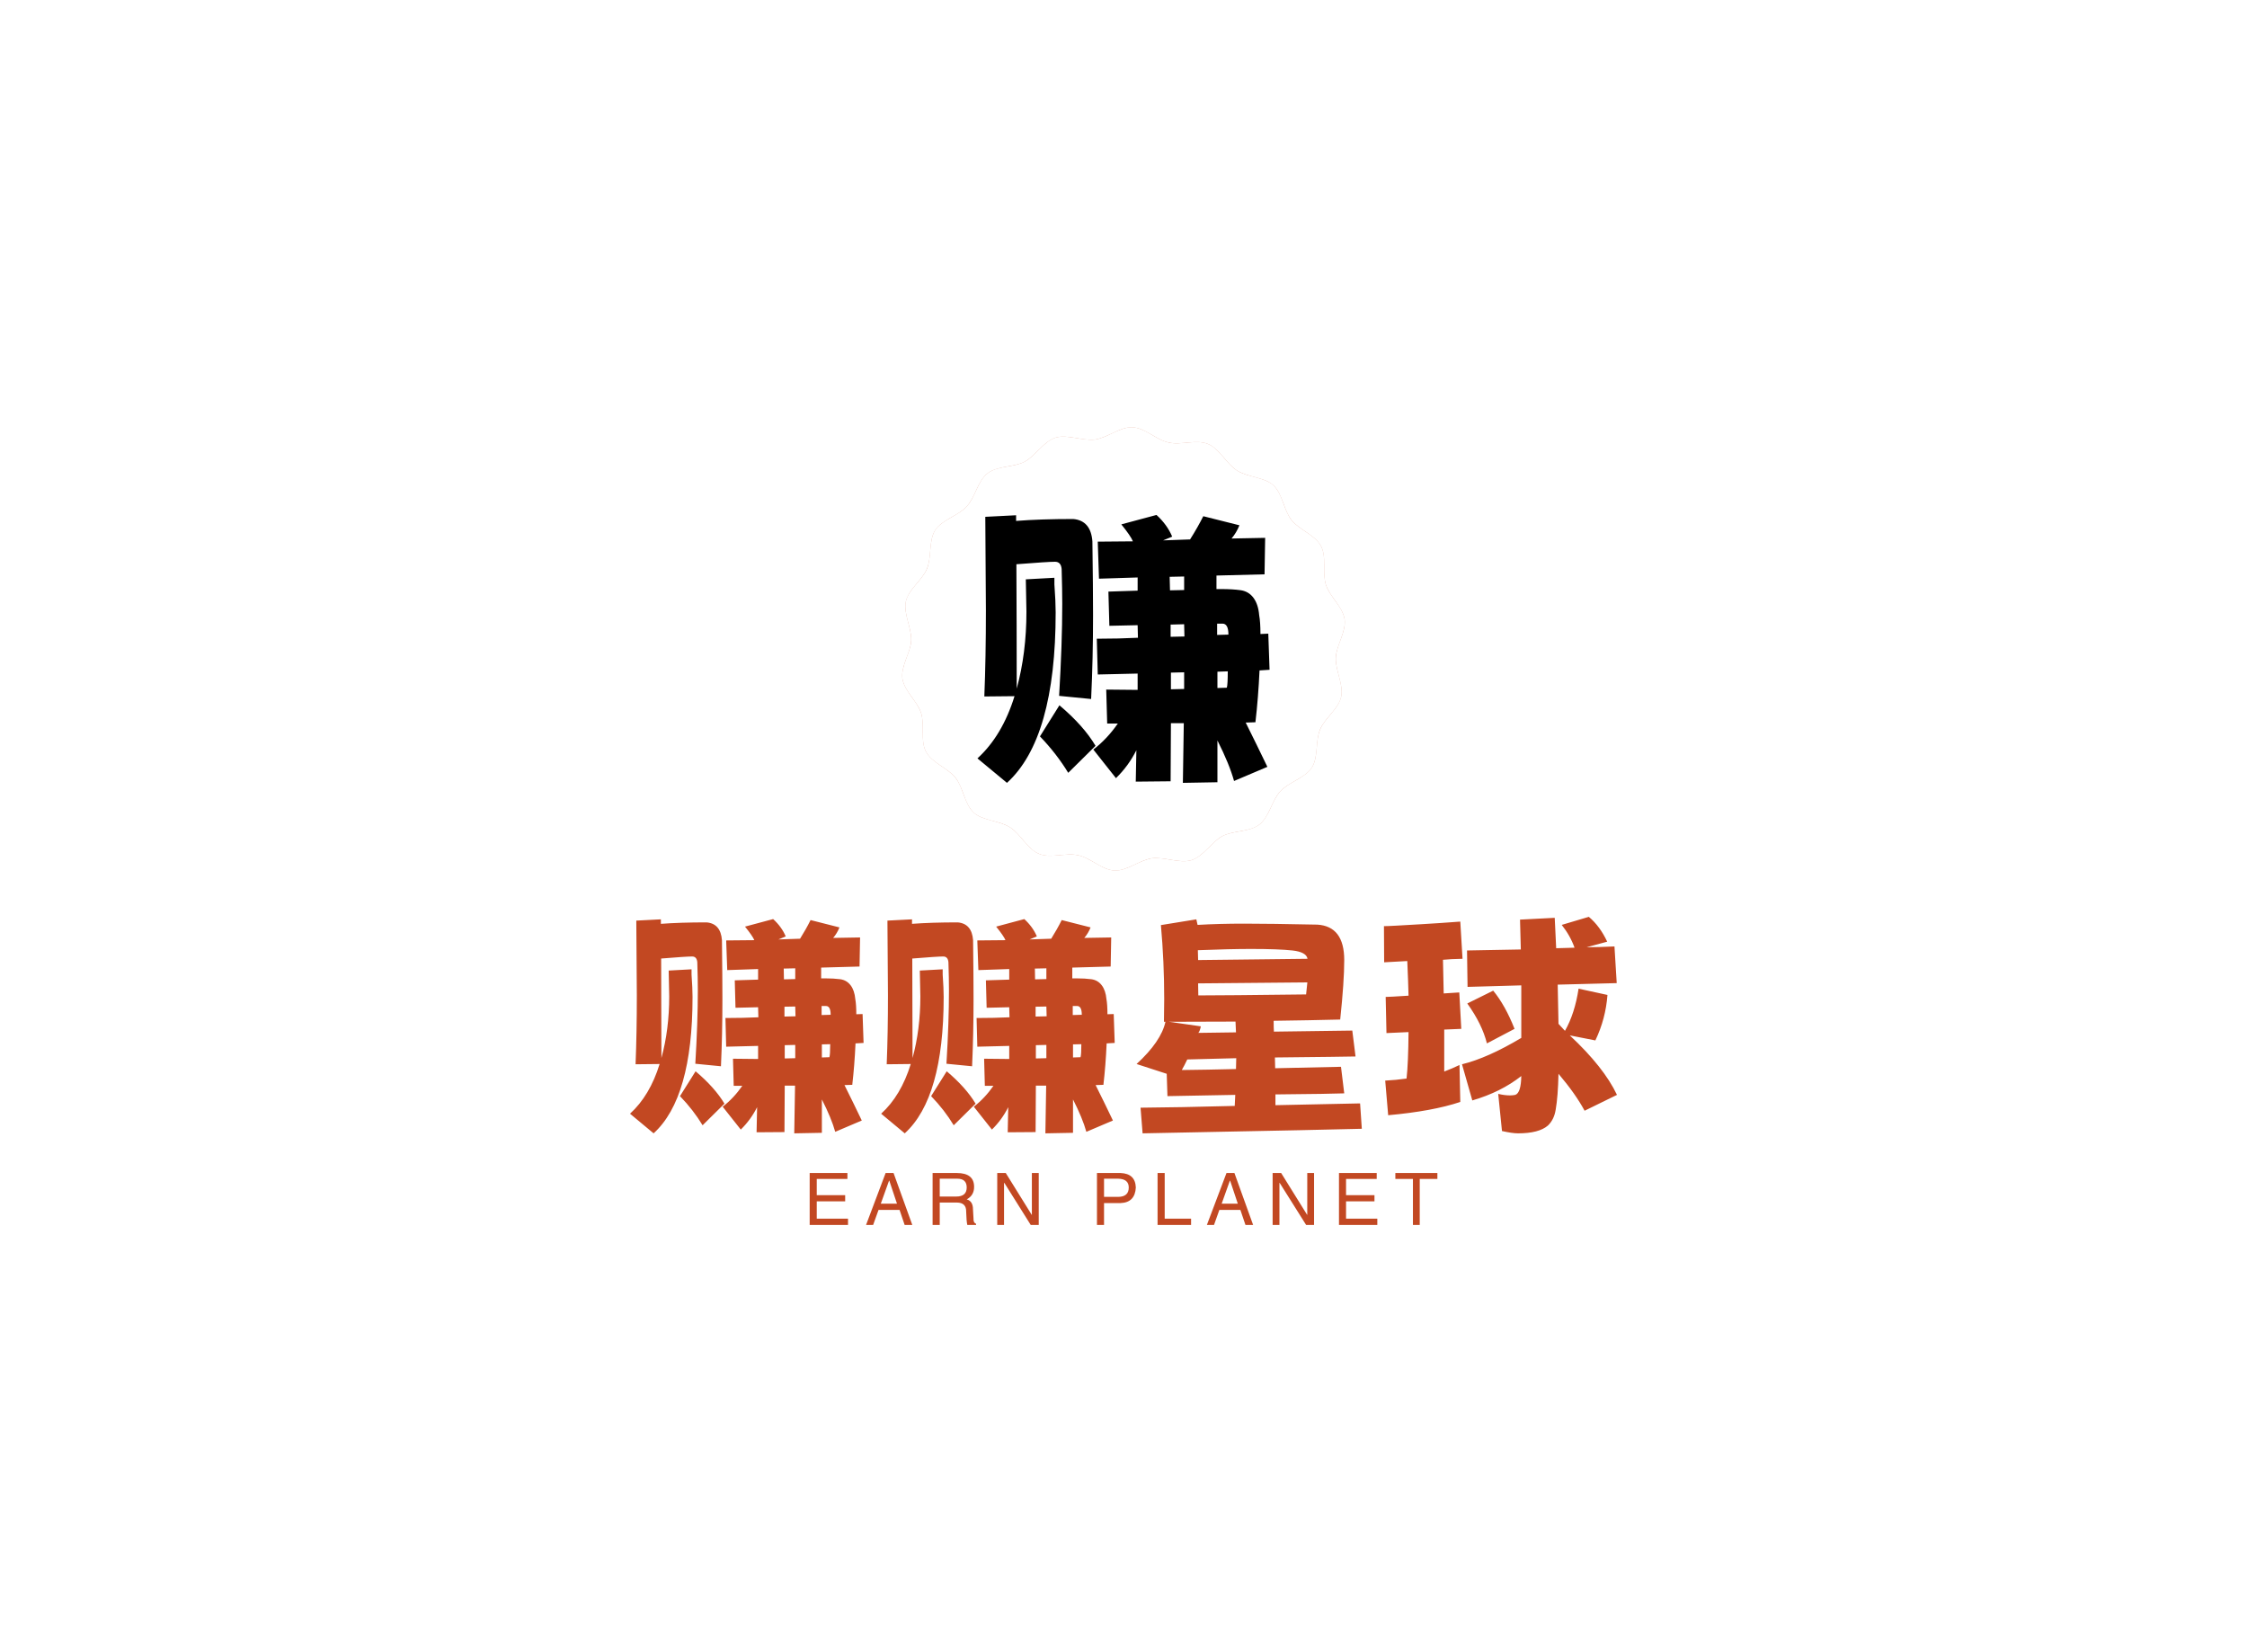 <svg data-v-0dd9719b="" version="1.0" xmlns="http://www.w3.org/2000/svg" xmlns:xlink="http://www.w3.org/1999/xlink" width="100%" height="100%" viewBox="0 0 340 250" preserveAspectRatio="xMidYMid meet" color-interpolation-filters="sRGB" style="margin: auto;"> <rect data-v-0dd9719b="" x="0" y="0" width="100%" height="100%" fill="#ffffff" fill-opacity="1" class="background"></rect> <rect data-v-0dd9719b="" x="0" y="0" width="100%" height="100%" fill="url(#watermark)" fill-opacity="1" class="watermarklayer"></rect> <g data-v-0dd9719b="" fill="#c24822" class="icon-text-wrapper icon-svg-group iconsvg" transform="translate(95.33,64.648)"><g fill="#c24822" class="iconsvg-imagesvg icon_container" transform="translate(41.13,0)"><rect fill="#c24822" fill-opacity="0" stroke-width="2" x="0" y="0" width="67.08" height="67.08" class="image-rect"></rect> <svg viewBox="0 0 60 60.097" x="0" y="0" width="67.08" height="67.08" class="image-svg-svg bn" style="overflow: visible;"><g hollow-target="iconBnFill" mask="url(#f85df4bd-188a-47c2-88dc-1c901ab24f22)"><g><svg xmlns:x="http://ns.adobe.com/Extensibility/1.0/" xmlns:i="http://ns.adobe.com/AdobeIllustrator/10.0/" xmlns:graph="http://ns.adobe.com/Graphs/1.0/" xmlns="http://www.w3.org/2000/svg" xmlns:xlink="http://www.w3.org/1999/xlink" version="1.1" x="0" y="0" viewBox="4.969 4.897 90.061 90.207" style="overflow: visible;" xml:space="preserve" width="60" height="60.097" filtersec="colorsf5230328019" filter="url(#1DCgxUO56lbeUss32IxiQ)"><g transform="scale(1, 1) skewX(0)"><g><g i:extraneous="self"><path class="st0" d="M95,44c-0.4-2.6-3-4.6-3.8-7c-0.8-2.5,0.2-5.6-1-7.9c-1.2-2.3-4.4-3.3-6-5.3c-1.6-2-1.8-5.3-3.7-7.1    c-1.9-1.7-5.2-1.6-7.4-3c-2.2-1.4-3.5-4.4-5.9-5.4c-2.4-1-5.5,0.3-8-0.3c-2.5-0.5-4.8-3-7.4-3.1c-2.5-0.1-5,2.1-7.6,2.5    c-2.6,0.3-5.6-1.1-8-0.4c-2.5,0.8-4.1,3.7-6.3,4.9c-2.3,1.2-5.6,0.8-7.6,2.4c-2,1.6-2.5,4.9-4.2,6.7c-1.7,1.9-5,2.7-6.4,4.8    C10.3,28,11,31.3,10,33.7c-1,2.4-3.8,4.2-4.3,6.7c-0.5,2.5,1.2,5.3,1.1,7.9C6.7,50.7,4.7,53.4,5,56c0.4,2.6,3,4.6,3.8,7    c0.8,2.5-0.2,5.6,1,7.9c1.2,2.3,4.4,3.3,6,5.3c1.6,2,1.8,5.3,3.7,7.1c1.9,1.7,5.2,1.6,7.4,3c2.2,1.4,3.5,4.4,5.9,5.4    c2.4,1,5.5-0.3,8,0.3c2.5,0.5,4.8,3,7.4,3.1c2.5,0.1,5-2.1,7.6-2.5c2.6-0.3,5.6,1.1,8,0.4c2.5-0.8,4.1-3.7,6.3-4.9    c2.3-1.2,5.6-0.8,7.6-2.4c2-1.6,2.5-4.9,4.2-6.7c1.7-1.9,5-2.7,6.4-4.8c1.4-2.2,0.7-5.4,1.7-7.8c1-2.4,3.8-4.2,4.3-6.7    c0.5-2.5-1.2-5.3-1.1-7.9C93.3,49.3,95.3,46.6,95,44z"></path></g></g></g><defs><filter id="1DCgxUO56lbeUss32IxiQ"><feColorMatrix type="matrix" values="0 0 0 0 0.758  0 0 0 0 0.281  0 0 0 0 0.133  0 0 0 1 0"></feColorMatrix></filter></defs></svg></g> <g filter="url(#colors4488618446)"><svg xmlns="http://www.w3.org/2000/svg" xmlns:xlink="http://www.w3.org/1999/xlink" viewBox="0 0 66.96 61.416" width="39.6" height="39.664" x="10.2" y="10.216" class="image-svg-letter"><path transform="translate(-2.52 55.872)" d="M57.53-19.94L57.53-16.20L59.69-16.27Q59.90-17.06 59.90-20.02L59.90-20.02L57.53-19.94ZM46.80-30.74L46.80-27.94L49.97-28.01L49.90-30.82L46.80-30.74ZM57.46-30.96L57.46-28.37L60.05-28.44Q60.05-30.96 58.68-30.96L58.68-30.96L57.46-30.96ZM46.87-19.73L46.87-15.91L49.90-15.98L49.90-19.80L46.87-19.73ZM57.53-4.18L57.53 5.40L49.61 5.54L49.82-8.14L46.87-8.14L46.80 5.18L38.81 5.26L38.95-1.94Q37.15 1.66 34.27 4.46L34.27 4.46L29.09-2.09Q32.26-4.54 34.70-8.06L34.70-8.06L32.26-8.06L32.04-15.84L39.24-15.77L39.24-19.51L30.10-19.30L29.88-27.50Q34.92-27.50 39.31-27.72L39.31-27.72L39.24-30.60L32.76-30.46L32.54-38.30L39.24-38.52L39.24-41.54L30.38-41.26L30.10-49.75L38.16-49.82Q37.66-51.05 35.50-53.71L35.50-53.71L43.56-55.87Q46.01-53.64 47.16-50.90L47.16-50.90L45.07-50.04L51.26-50.26Q52.99-52.99 54.29-55.58L54.29-55.58L62.57-53.50Q61.92-51.84 60.77-50.47L60.77-50.47Q65.30-50.54 68.47-50.62L68.47-50.62L68.33-42.26Q62.64-42.12 57.31-41.98L57.31-41.98L57.31-38.88L58.46-38.88Q60.91-38.88 62.78-38.63Q64.66-38.38 65.77-36.90Q66.89-35.42 67.10-32.90L67.10-32.90Q67.39-31.32 67.39-28.58L67.39-28.58L69.19-28.66L69.48-20.38L67.18-20.23Q66.89-13.90 66.24-8.35L66.24-8.35L64.01-8.28Q66.38-3.53 68.98 1.87L68.98 1.87L61.34 5.11Q60.26 1.22 57.53-4.18L57.53-4.18ZM46.58-41.69L46.66-38.59L49.90-38.66L49.90-41.76L46.58-41.69ZM29.59-2.95L23.33 3.24Q20.66-1.15 16.85-5.11L16.85-5.11L21.31-12.24Q26.86-7.56 29.59-2.95L29.59-2.95ZM9.29 5.54L9.29 5.54L2.52-0.07Q8.21-5.26 11.02-14.33L11.02-14.33L4.10-14.26Q4.46-23.18 4.46-33.98L4.46-33.98L4.32-55.44L11.38-55.80L11.38-54.50Q16.92-54.94 24.48-54.94L24.48-54.94Q28.51-54.58 28.87-49.82L28.87-49.82Q29.02-39.02 29.02-32.90L29.02-32.90Q29.02-22.90 28.58-13.68L28.58-13.68L21.24-14.40Q21.96-26.35 21.96-35.50L21.96-35.50Q21.96-38.81 21.82-43.49L21.82-43.49Q21.67-45.14 20.30-45.14L20.30-45.14Q18.65-45.14 11.45-44.57L11.45-44.57Q11.52-30.60 11.52-16.06L11.52-16.06Q13.75-24.19 13.75-33.70L13.75-33.70L13.61-41.11L20.16-41.47L20.16-39.96Q20.45-35.93 20.45-33.55L20.45-33.55Q20.45-4.61 9.29 5.54Z"></path></svg></g></g><mask id="f85df4bd-188a-47c2-88dc-1c901ab24f22"><g fill="white"><svg xmlns:x="http://ns.adobe.com/Extensibility/1.0/" xmlns:i="http://ns.adobe.com/AdobeIllustrator/10.0/" xmlns:graph="http://ns.adobe.com/Graphs/1.0/" xmlns="http://www.w3.org/2000/svg" xmlns:xlink="http://www.w3.org/1999/xlink" version="1.1" x="0" y="0" viewBox="4.969 4.897 90.061 90.207" style="overflow: visible;" xml:space="preserve" width="60" height="60.097" filtersec="colorsf5230328019"><g transform="scale(1, 1) skewX(0)"><g><g i:extraneous="self"><path d="M95,44c-0.4-2.6-3-4.6-3.8-7c-0.8-2.5,0.2-5.6-1-7.9c-1.2-2.3-4.4-3.3-6-5.3c-1.6-2-1.8-5.3-3.7-7.1    c-1.9-1.7-5.2-1.6-7.4-3c-2.2-1.4-3.5-4.4-5.9-5.4c-2.4-1-5.5,0.3-8-0.3c-2.5-0.5-4.8-3-7.4-3.1c-2.5-0.1-5,2.1-7.6,2.5    c-2.6,0.3-5.6-1.1-8-0.4c-2.5,0.8-4.1,3.7-6.3,4.9c-2.3,1.2-5.6,0.8-7.6,2.4c-2,1.6-2.5,4.9-4.2,6.7c-1.7,1.9-5,2.7-6.4,4.8    C10.3,28,11,31.3,10,33.7c-1,2.4-3.8,4.2-4.3,6.7c-0.5,2.5,1.2,5.3,1.1,7.9C6.7,50.7,4.7,53.4,5,56c0.4,2.6,3,4.6,3.8,7    c0.8,2.5-0.2,5.6,1,7.9c1.2,2.3,4.4,3.3,6,5.3c1.6,2,1.8,5.3,3.7,7.1c1.9,1.7,5.2,1.6,7.4,3c2.2,1.4,3.5,4.4,5.9,5.4    c2.4,1,5.5-0.3,8,0.3c2.5,0.5,4.8,3,7.4,3.1c2.5,0.1,5-2.1,7.6-2.5c2.6-0.3,5.6,1.1,8,0.4c2.5-0.8,4.1-3.7,6.3-4.9    c2.3-1.2,5.6-0.8,7.6-2.4c2-1.6,2.5-4.9,4.2-6.7c1.7-1.9,5-2.7,6.4-4.8c1.4-2.2,0.7-5.4,1.7-7.8c1-2.4,3.8-4.2,4.3-6.7    c0.5-2.5-1.2-5.3-1.1-7.9C93.3,49.3,95.3,46.6,95,44z"></path></g></g></g><defs></defs></svg></g> <g fill="black"><svg xmlns="http://www.w3.org/2000/svg" xmlns:xlink="http://www.w3.org/1999/xlink" viewBox="0 0 66.96 61.416" width="39.6" height="39.664" x="10.2" y="10.216" class="image-svg-letter"><path transform="translate(-2.52 55.872)" d="M57.53-19.94L57.53-16.20L59.69-16.27Q59.90-17.06 59.90-20.02L59.90-20.02L57.53-19.94ZM46.80-30.74L46.80-27.94L49.97-28.01L49.90-30.82L46.80-30.74ZM57.46-30.96L57.46-28.37L60.05-28.44Q60.05-30.96 58.68-30.96L58.68-30.96L57.46-30.96ZM46.87-19.73L46.87-15.91L49.90-15.98L49.90-19.80L46.87-19.73ZM57.53-4.18L57.53 5.40L49.61 5.54L49.82-8.14L46.87-8.14L46.80 5.18L38.81 5.26L38.95-1.94Q37.15 1.66 34.27 4.46L34.27 4.46L29.09-2.09Q32.26-4.54 34.70-8.06L34.70-8.06L32.26-8.06L32.04-15.84L39.24-15.77L39.24-19.51L30.10-19.30L29.88-27.50Q34.92-27.50 39.31-27.72L39.31-27.72L39.24-30.60L32.76-30.46L32.54-38.30L39.24-38.52L39.24-41.54L30.38-41.26L30.10-49.75L38.16-49.82Q37.66-51.05 35.50-53.71L35.50-53.71L43.56-55.87Q46.01-53.64 47.16-50.90L47.16-50.90L45.07-50.04L51.26-50.26Q52.99-52.99 54.29-55.58L54.29-55.58L62.57-53.50Q61.92-51.84 60.77-50.47L60.77-50.47Q65.30-50.54 68.47-50.62L68.47-50.62L68.33-42.26Q62.64-42.12 57.31-41.98L57.31-41.98L57.31-38.88L58.46-38.88Q60.91-38.88 62.78-38.63Q64.66-38.38 65.77-36.90Q66.89-35.42 67.10-32.90L67.10-32.90Q67.39-31.32 67.39-28.58L67.39-28.58L69.19-28.66L69.48-20.38L67.18-20.23Q66.89-13.90 66.24-8.35L66.24-8.35L64.01-8.28Q66.38-3.53 68.98 1.87L68.98 1.87L61.34 5.11Q60.26 1.22 57.53-4.18L57.53-4.18ZM46.58-41.69L46.66-38.59L49.90-38.66L49.90-41.76L46.58-41.69ZM29.59-2.95L23.33 3.24Q20.66-1.15 16.85-5.11L16.85-5.11L21.31-12.24Q26.86-7.56 29.59-2.95L29.59-2.95ZM9.29 5.54L9.29 5.54L2.52-0.07Q8.21-5.26 11.02-14.33L11.02-14.33L4.10-14.26Q4.46-23.18 4.46-33.98L4.46-33.98L4.32-55.44L11.38-55.80L11.38-54.50Q16.92-54.94 24.48-54.94L24.48-54.94Q28.51-54.58 28.87-49.82L28.87-49.82Q29.02-39.02 29.02-32.90L29.02-32.90Q29.02-22.90 28.58-13.68L28.58-13.68L21.24-14.40Q21.96-26.35 21.96-35.50L21.96-35.50Q21.96-38.81 21.82-43.49L21.82-43.49Q21.67-45.14 20.30-45.14L20.30-45.14Q18.65-45.14 11.45-44.57L11.45-44.57Q11.52-30.60 11.52-16.06L11.52-16.06Q13.75-24.19 13.75-33.70L13.75-33.70L13.61-41.11L20.16-41.47L20.16-39.96Q20.45-35.93 20.45-33.55L20.45-33.55Q20.45-4.61 9.29 5.54Z"></path></svg></g></mask></svg> <defs><filter id="colors4488618446"><feColorMatrix type="matrix" values="0 0 0 0 0.758  0 0 0 0 0.281  0 0 0 0 0.133  0 0 0 1 0" class="icon-fecolormatrix"></feColorMatrix></filter> <filter id="colorsf5230328019"><feColorMatrix type="matrix" values="0 0 0 0 0.996  0 0 0 0 0.996  0 0 0 0 0.996  0 0 0 1 0" class="icon-fecolormatrix"></feColorMatrix></filter> <filter id="colorsb3268725446"><feColorMatrix type="matrix" values="0 0 0 0 0  0 0 0 0 0  0 0 0 0 0  0 0 0 1 0" class="icon-fecolormatrix"></feColorMatrix></filter></defs></g> <g transform="translate(0,74.08)"><g data-gra="path-name" fill-rule="" class="tp-name iconsvg-namesvg" transform="translate(0,0)"><g transform="scale(1)"><g><path d="M30.36-10.53L30.36-8.55 31.5-8.59Q31.62-9.01 31.62-10.56L31.62-10.56 30.36-10.53ZM24.7-16.23L24.7-14.74 26.37-14.78 26.33-16.26 24.7-16.23ZM30.32-16.34L30.32-14.97 31.69-15.01Q31.69-16.34 30.97-16.34L30.97-16.34 30.32-16.34ZM24.74-10.41L24.74-8.4 26.33-8.44 26.33-10.45 24.74-10.41ZM30.36-2.2L30.36 2.85 26.18 2.93 26.3-4.29 24.74-4.29 24.7 2.74 20.48 2.77 20.56-1.03Q19.61 0.87 18.09 2.36L18.09 2.36 15.35-1.1Q17.02-2.39 18.32-4.26L18.32-4.26 17.02-4.26 16.91-8.36 20.71-8.32 20.71-10.3 15.88-10.18 15.77-14.52Q18.43-14.52 20.75-14.63L20.75-14.63 20.71-16.15 17.29-16.07 17.18-20.22 20.71-20.33 20.71-21.93 16.04-21.77 15.88-26.26 20.14-26.3Q19.87-26.94 18.73-28.35L18.73-28.35 22.99-29.49Q24.28-28.31 24.89-26.87L24.89-26.87 23.79-26.41 27.06-26.52Q27.97-27.97 28.65-29.34L28.65-29.34 33.02-28.23Q32.68-27.36 32.07-26.64L32.07-26.64Q34.47-26.68 36.14-26.71L36.14-26.71 36.06-22.31Q33.06-22.23 30.25-22.15L30.25-22.15 30.25-20.52 30.86-20.52Q32.15-20.52 33.14-20.39 34.12-20.25 34.71-19.47 35.3-18.7 35.42-17.37L35.42-17.37Q35.57-16.53 35.57-15.09L35.57-15.09 36.52-15.12 36.67-10.75 35.45-10.68Q35.3-7.33 34.96-4.41L34.96-4.41 33.78-4.37Q35.04-1.86 36.4 0.99L36.4 0.99 32.38 2.7Q31.81 0.65 30.36-2.2L30.36-2.2ZM24.59-22L24.62-20.37 26.33-20.41 26.33-22.04 24.59-22ZM15.62-1.56L12.31 1.71Q10.91-0.61 8.89-2.7L8.89-2.7 11.25-6.46Q14.17-3.99 15.62-1.56L15.62-1.56ZM4.9 2.93L4.9 2.93 1.33-0.04Q4.33-2.77 5.81-7.56L5.81-7.56 2.17-7.52Q2.36-12.24 2.36-17.94L2.36-17.94 2.28-29.26 6-29.45 6-28.77Q8.93-28.99 12.92-28.99L12.92-28.99Q15.05-28.8 15.24-26.3L15.24-26.3Q15.31-20.6 15.31-17.37L15.31-17.37Q15.31-12.08 15.09-7.22L15.09-7.22 11.21-7.6Q11.59-13.91 11.59-18.73L11.59-18.73Q11.59-20.48 11.51-22.95L11.51-22.95Q11.44-23.83 10.72-23.83L10.72-23.83Q9.84-23.83 6.04-23.52L6.04-23.52Q6.08-16.15 6.08-8.47L6.08-8.47Q7.26-12.77 7.26-17.78L7.26-17.78 7.18-21.7 10.64-21.89 10.64-21.09Q10.79-18.96 10.79-17.71L10.79-17.71Q10.79-2.43 4.9 2.93ZM68.36-10.53L68.36-8.55 69.5-8.59Q69.62-9.01 69.62-10.56L69.62-10.56 68.36-10.53ZM62.7-16.23L62.7-14.74 64.37-14.78 64.33-16.26 62.7-16.23ZM68.32-16.34L68.32-14.97 69.69-15.01Q69.69-16.34 68.97-16.34L68.97-16.34 68.32-16.34ZM62.74-10.41L62.74-8.4 64.33-8.44 64.33-10.45 62.74-10.41ZM68.36-2.2L68.36 2.85 64.18 2.93 64.3-4.29 62.74-4.29 62.7 2.74 58.48 2.77 58.56-1.03Q57.61 0.87 56.09 2.36L56.09 2.36 53.35-1.1Q55.02-2.39 56.32-4.26L56.32-4.26 55.02-4.26 54.91-8.36 58.71-8.32 58.71-10.3 53.88-10.18 53.77-14.52Q56.43-14.52 58.75-14.63L58.75-14.63 58.71-16.15 55.29-16.07 55.18-20.22 58.71-20.33 58.71-21.93 54.04-21.77 53.88-26.26 58.14-26.3Q57.87-26.94 56.73-28.35L56.73-28.35 60.99-29.49Q62.28-28.31 62.89-26.87L62.89-26.87 61.79-26.41 65.06-26.52Q65.97-27.97 66.65-29.34L66.65-29.34 71.02-28.23Q70.68-27.36 70.07-26.64L70.07-26.64Q72.47-26.68 74.14-26.71L74.14-26.71 74.06-22.31Q71.06-22.23 68.25-22.15L68.25-22.15 68.25-20.52 68.86-20.52Q70.15-20.52 71.14-20.39 72.12-20.25 72.71-19.47 73.3-18.7 73.42-17.37L73.42-17.37Q73.57-16.53 73.57-15.09L73.57-15.09 74.52-15.12 74.67-10.75 73.45-10.68Q73.3-7.33 72.96-4.41L72.96-4.41 71.78-4.37Q73.04-1.86 74.4 0.99L74.4 0.99 70.38 2.7Q69.81 0.65 68.36-2.2L68.36-2.2ZM62.59-22L62.62-20.37 64.33-20.41 64.33-22.04 62.59-22ZM53.62-1.56L50.31 1.71Q48.91-0.61 46.89-2.7L46.89-2.7 49.25-6.46Q52.17-3.99 53.62-1.56L53.62-1.56ZM42.9 2.93L42.9 2.93 39.33-0.04Q42.33-2.77 43.81-7.56L43.81-7.56 40.17-7.52Q40.36-12.24 40.36-17.94L40.36-17.94 40.28-29.26 44-29.45 44-28.77Q46.93-28.99 50.92-28.99L50.92-28.99Q53.05-28.8 53.24-26.3L53.24-26.3Q53.31-20.6 53.31-17.37L53.31-17.37Q53.31-12.08 53.09-7.22L53.09-7.22 49.21-7.6Q49.59-13.91 49.59-18.73L49.59-18.73Q49.59-20.48 49.51-22.95L49.51-22.95Q49.44-23.83 48.72-23.83L48.72-23.83Q47.84-23.83 44.04-23.52L44.04-23.52Q44.08-16.15 44.08-8.47L44.08-8.47Q45.26-12.77 45.26-17.78L45.26-17.78 45.18-21.7 48.64-21.89 48.64-21.09Q48.79-18.96 48.79-17.71L48.79-17.71Q48.79-2.43 42.9 2.93ZM87.25-24.78L87.29-23.29 103.85-23.48Q103.66-24.51 101.56-24.74 99.45-24.97 95.3-24.97L95.3-24.97Q92.07-24.97 87.25-24.78L87.25-24.78ZM93.02-6.8L93.06-8.44Q88.62-8.32 85.65-8.25L85.65-8.25Q85.2-7.3 84.82-6.65L84.82-6.65Q88.62-6.69 93.02-6.8L93.02-6.8ZM87.29-19.76L87.32-17.94Q91.2-17.94 103.63-18.09L103.63-18.09 103.82-19.91 87.29-19.76ZM82.35-13.95L82.35-13.95 82.12-13.95 82.16-17.4Q82.16-23.03 81.66-28.58L81.66-28.58 87.02-29.45 87.21-28.61Q90.44-28.8 94.28-28.8L94.28-28.8Q98.12-28.8 105.34-28.65L105.34-28.65Q109.4-28.39 109.4-23.29L109.4-23.29Q109.4-20.03 108.79-14.29L108.79-14.29Q104.12-14.17 98.72-14.1L98.72-14.1Q98.72-13 98.76-12.46L98.76-12.46 110.62-12.62 111.11-8.7Q109.55-8.66 98.91-8.55L98.91-8.55 98.95-6.92Q104.99-7.07 108.91-7.14L108.91-7.14 109.4-3.12Q107.62-3.04 98.99-2.96L98.99-2.96 98.99-1.33Q109.17-1.56 111.8-1.6L111.8-1.6 112.06 2.24Q110.05 2.32 78.89 2.93L78.89 2.93 78.58-0.95Q84.09-0.99 92.83-1.22L92.83-1.22Q92.87-2.13 92.91-2.89L92.91-2.89 82.65-2.7 82.54-6.08 77.98-7.56Q81.7-10.98 82.35-13.95ZM92.95-13.98L92.95-13.98Q87.02-13.95 82.88-13.95L82.88-13.95 87.7-13.26Q87.55-12.5 87.32-12.27L87.32-12.27 93.02-12.35Q92.99-12.96 92.95-13.98ZM126.84-7.41L126.84-7.41 126.96-1.82Q122.78-0.42 116.05 0.19L116.05 0.19 115.6-5.05Q117.23-5.13 118.83-5.36L118.83-5.36Q119.09-7.68 119.13-12.39L119.13-12.39 115.79-12.24 115.67-17.71Q116.2-17.71 119.13-17.9L119.13-17.9Q119.09-19.68 118.94-23.14L118.94-23.14Q117.69-23.07 115.44-22.95L115.44-22.95 115.41-28.42Q115.94-28.42 117.36-28.5 118.79-28.58 121.35-28.73 123.92-28.88 126.96-29.11L126.96-29.11 127.3-23.48Q125.51-23.45 124.34-23.33L124.34-23.33 124.45-18.24 126.81-18.39 127.11-12.88 124.53-12.77 124.53-6.42Q125.74-6.88 126.84-7.41ZM135.17-12.88L130.99-10.68Q130.26-13.6 128.02-16.72L128.02-16.72 131.94-18.66Q133.76-16.45 135.17-12.88L135.17-12.88ZM128.78-2.05L127.22-7.52Q131.1-8.47 136.19-11.51L136.19-11.51 136.19-11.74Q136.19-14.86 136.19-19.46L136.19-19.46 128.06-19.23 127.98-24.74Q131.1-24.78 136.12-24.89L136.12-24.89Q136.04-27.28 136-29.41L136-29.41 141.25-29.68Q141.36-27.28 141.47-25.08L141.47-25.08 144.25-25.16Q143.6-26.98 142.31-28.61L142.31-28.61 146.41-29.83Q148.09-28.42 149.19-26.07L149.19-26.07 146.07-25.23Q147.78-25.23 150.29-25.35L150.29-25.35 150.63-19.8Q149.11-19.76 141.7-19.57L141.7-19.57Q141.78-16.19 141.82-13.64L141.82-13.64 142.8-12.58Q144.29-15.2 144.86-18.96L144.86-18.96 149.23-18.01Q148.96-14.4 147.4-11.13L147.4-11.13 143.53-11.89Q148.69-7.07 150.67-2.89L150.67-2.89 145.77-0.49Q144.4-3.04 141.82-6.08L141.82-6.08Q141.74-2.62 141.4-0.68L141.4-0.68Q141.17 0.84 140.22 1.75L140.22 1.75Q138.85 2.93 135.7 2.93L135.7 2.93Q134.82 2.93 133.27 2.58L133.27 2.58 132.7-3.04Q133.68-2.81 134.48-2.81L134.48-2.81Q134.9-2.81 135.28-2.89L135.28-2.89Q136.15-3.19 136.19-5.74L136.19-5.74Q133.11-3.31 128.78-2.05L128.78-2.05Z" transform="translate(-1.33, 29.83)"></path></g> <!----> <!----> <!----> <!----> <!----> <!----> <!----></g></g> <g data-gra="path-slogan" fill-rule="" class="tp-slogan iconsvg-slogansvg" fill="#c24822" transform="translate(27.18,38.76)"><!----> <!----> <g transform="scale(1, 1)"><g transform="scale(1)"><path d="M2.02-0.95L6.75-0.95L6.75 0L0.95 0L0.95-7.86L6.66-7.86L6.66-6.96L2.02-6.96L2.02-4.51L6.32-4.51L6.32-3.57L2.02-3.57L2.02-0.95ZM15.32 0L14.55-2.28L11.37-2.28L10.55 0L9.48 0L12.44-7.86L13.64-7.86L16.48 0L15.32 0ZM12.96-6.70L11.71-3.22L14.16-3.22L13-6.70L12.96-6.70ZM23.21-3.39L20.63-3.39L20.63 0L19.55 0L19.55-7.86L23.21-7.86Q25.83-7.86 25.83-5.76L25.83-5.76Q25.83-4.47 24.71-3.87L24.71-3.87Q25.66-3.61 25.66-2.36L25.66-2.36L25.74-0.95Q25.70-0.34 26.13-0.17L26.13-0.17L26.13 0L24.80 0Q24.67-0.56 24.63-1.98L24.63-1.98Q24.67-3.39 23.21-3.39L23.21-3.39ZM23.29-7.00L20.63-7.00L20.63-4.30L23.12-4.30Q24.71-4.30 24.71-5.67L24.71-5.67Q24.71-7.00 23.29-7.00L23.29-7.00ZM30.62-7.86L34.57-1.50L34.57-7.86L35.61-7.86L35.61 0L34.40 0L30.41-6.36L30.36-6.36L30.36 0L29.33 0L29.33-7.86L30.62-7.86ZM47.64-7.00L45.49-7.00L45.49-4.25L47.60-4.25Q49.23-4.25 49.23-5.67L49.23-5.67Q49.23-6.96 47.64-7.00L47.64-7.00ZM47.98-3.31L45.49-3.31L45.49 0L44.42 0L44.42-7.86L47.98-7.86Q50.22-7.78 50.30-5.67L50.30-5.67Q50.18-3.39 47.98-3.31L47.98-3.31ZM53.59-7.86L54.67-7.86L54.67-0.95L58.66-0.95L58.66 0L53.59 0L53.59-7.86ZM66.89 0L66.12-2.28L62.94-2.28L62.13 0L61.05 0L64.02-7.86L65.22-7.86L68.05 0L66.89 0ZM64.53-6.70L63.29-3.22L65.73-3.22L64.57-6.70L64.53-6.70ZM72.29-7.86L76.24-1.50L76.24-7.86L77.27-7.86L77.27 0L76.07 0L72.07-6.36L72.03-6.36L72.03 0L71 0L71-7.86L72.29-7.86ZM82.11-0.95L86.84-0.95L86.84 0L81.04 0L81.04-7.86L86.75-7.86L86.75-6.96L82.11-6.96L82.11-4.51L86.41-4.51L86.41-3.57L82.11-3.57L82.11-0.95ZM92.23-6.96L89.57-6.96L89.57-7.86L95.93-7.86L95.93-6.96L93.26-6.96L93.26 0L92.23 0L92.23-6.96Z" transform="translate(-0.945, 7.863)"></path></g></g></g></g></g><defs v-gra="od"></defs></svg>
